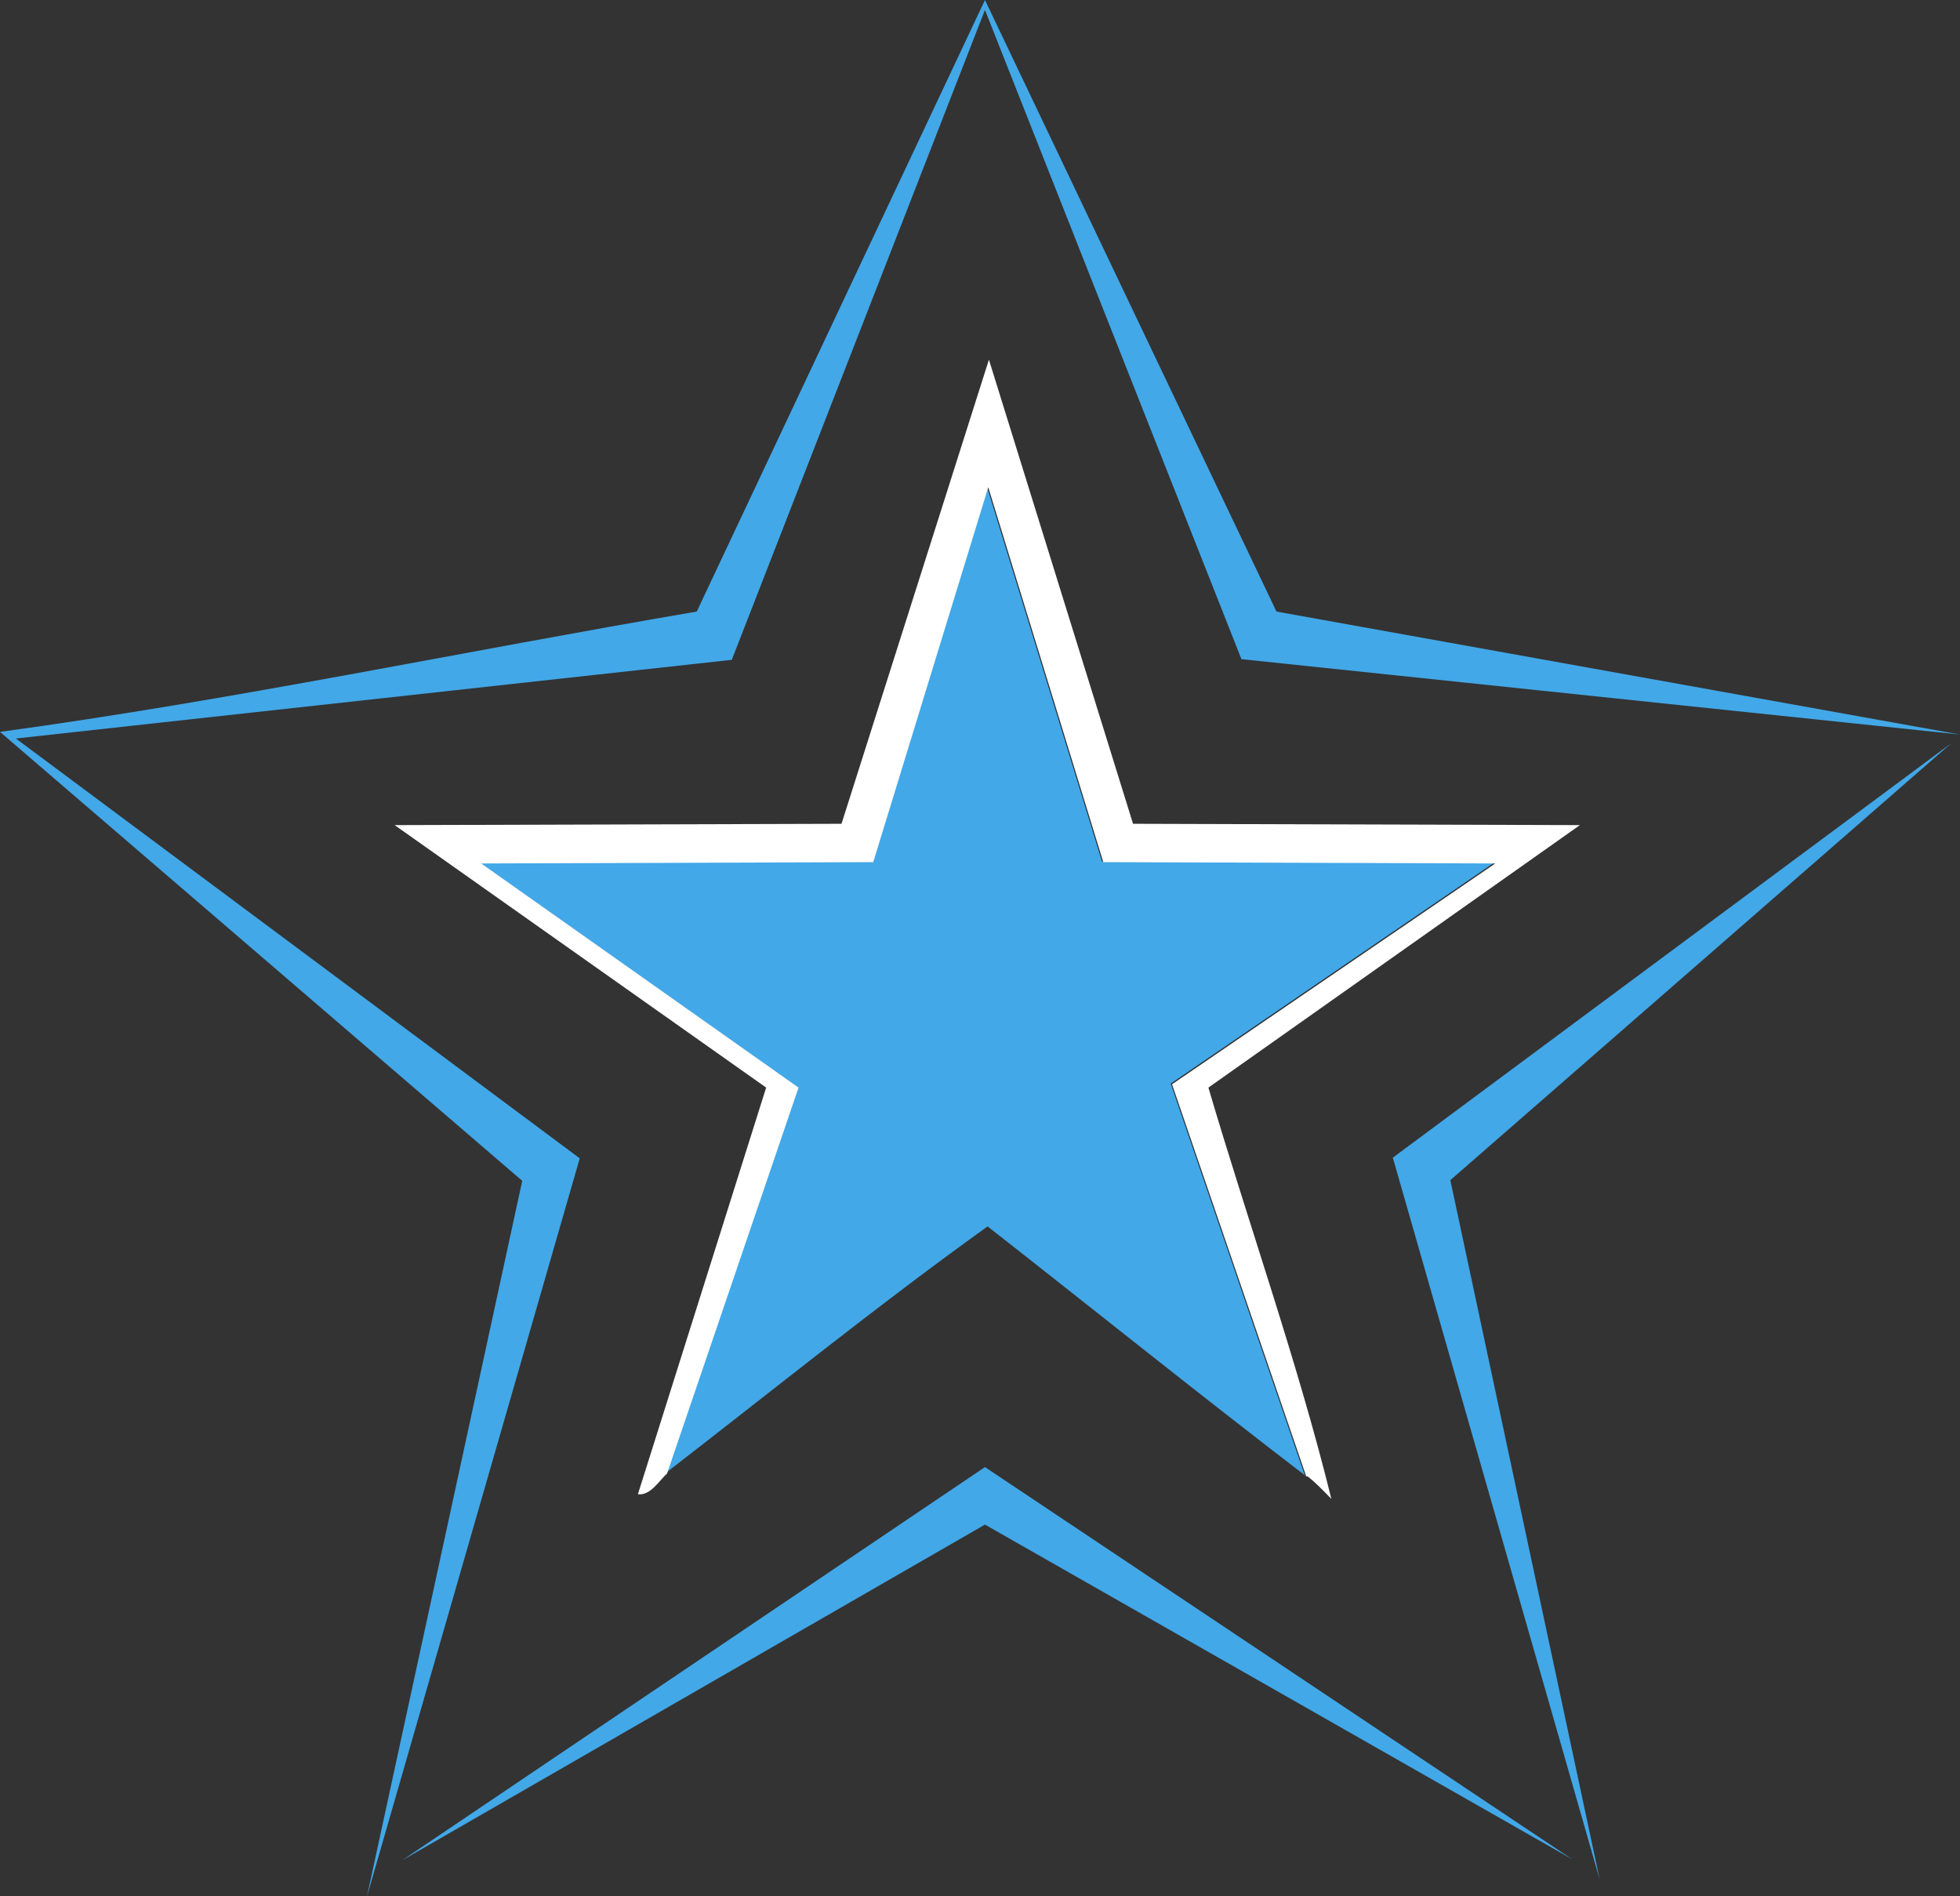 <?xml version="1.0" encoding="UTF-8"?>
<svg id="Layer_2" data-name="Layer 2" xmlns="http://www.w3.org/2000/svg" viewBox="0 0 29.65 28.68">
  <rect x="0" y="0" width="29.65" height="28.68" fill="#333333" stroke="none"/>
  <defs>
    <style>
      .cls-1 {
        fill: #fff;
      }

      .cls-2 {
        fill: #42a8e8;
      }
    </style>
  </defs>
  <g id="Layer_1-2" data-name="Layer 1">
    <g>
      <g>
        <path class="cls-2" d="M19.76,22.33c-1.62-1.24-3.21-2.52-4.82-3.78-1.66,1.19-3.25,2.48-4.87,3.73l1.99-5.84-4.8-3.39,5.93-.02,1.74-5.67,1.74,5.67,5.93.02-4.89,3.34,2.03,5.93Z"/>
        <path class="cls-2" d="M14.9,0l4.41,9.25,10.34,1.86-10.87-1.14L14.9.15l-3.83,9.83L.24,11.17l8.53,6.35-3.22,11.17,2.35-10.83L0,11.07c3.52-.48,7.02-1.22,10.54-1.82L14.9,0Z"/>
        <path class="cls-1" d="M19.76,22.33l-2.03-5.93,4.89-3.34-5.93-.02-1.74-5.67-1.74,5.67-5.93.02,4.8,3.39-1.99,5.84c-.1.08-.25.34-.44.31l1.94-6.15-5.62-3.97,6.76-.02,2.23-7.02,2.18,7.02,6.76.02-5.62,3.97c.61,2.07,1.35,4.15,1.86,6.22-.12-.12-.23-.24-.36-.34Z"/>
      </g>
      <polygon class="cls-2" points="29.52 11.24 21.94 17.85 24.2 28.43 21.07 17.51 29.52 11.24"/>
      <polygon class="cls-2" points="14.9 22.19 23.78 28.12 14.9 23.06 6.08 28.14 14.9 22.19"/>
    </g>
  </g>
</svg>